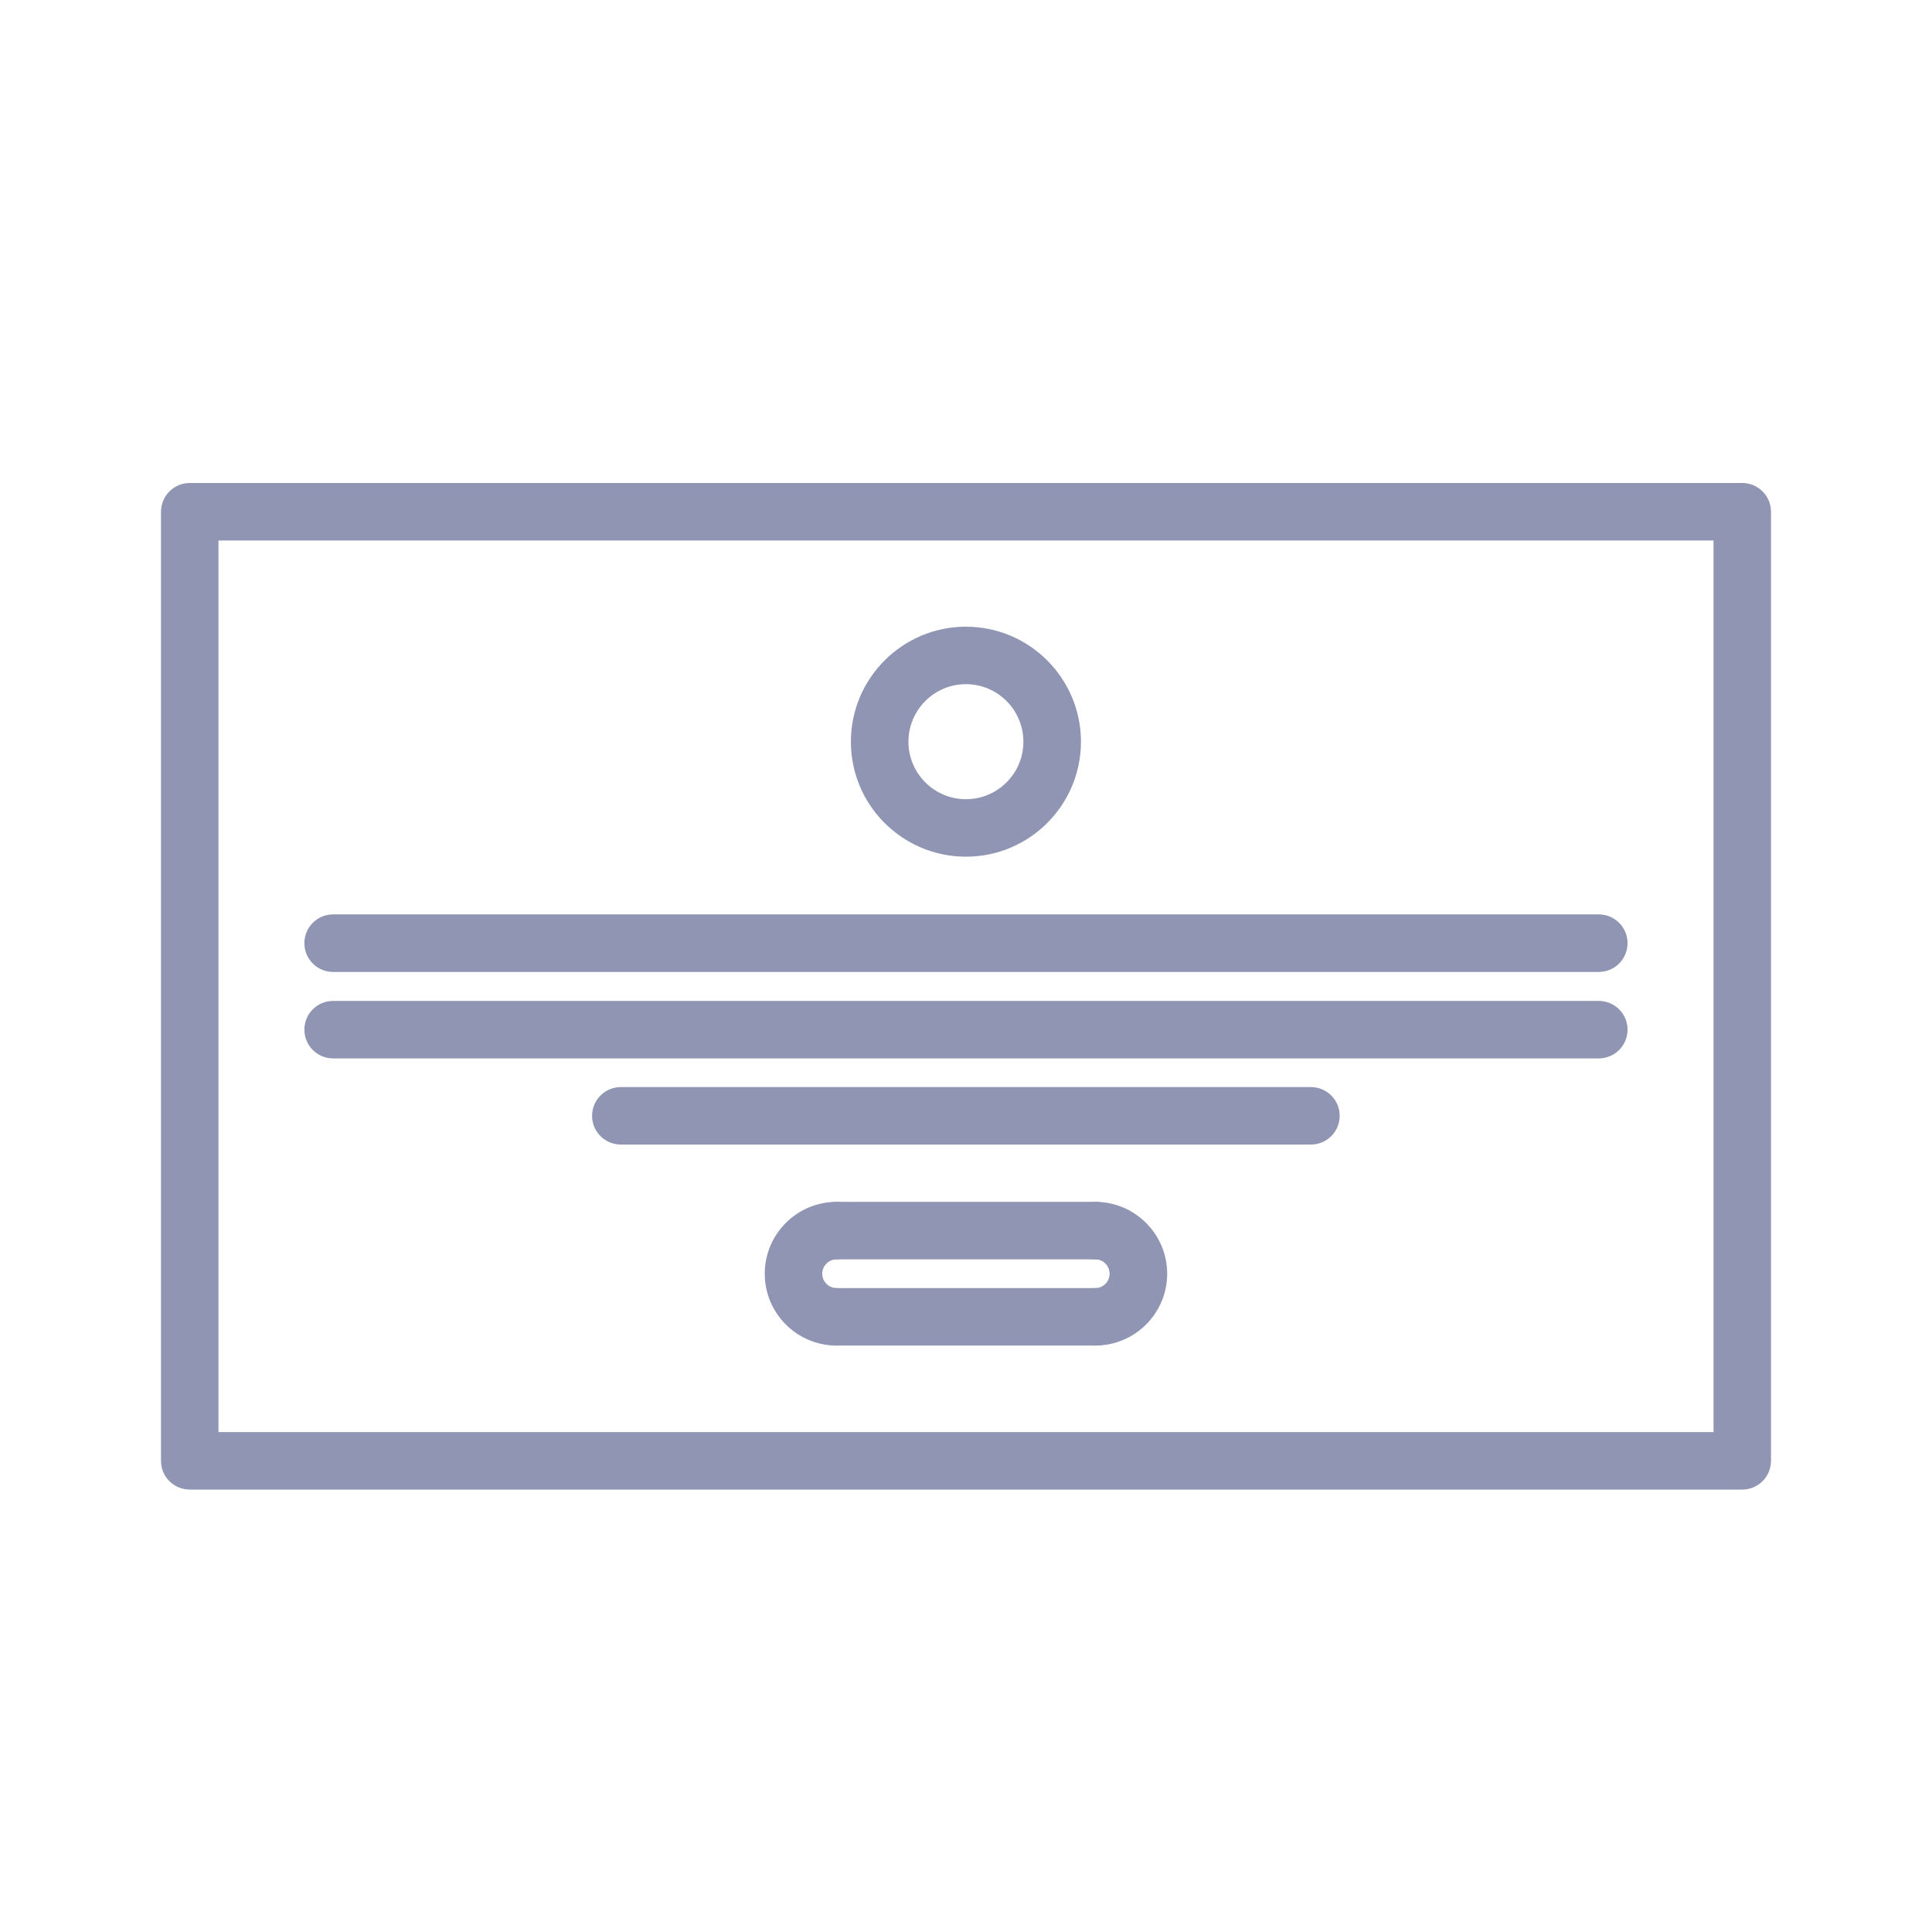 <svg width="24" height="24" viewBox="0 0 24 24" fill="none" xmlns="http://www.w3.org/2000/svg">
<path d="M19.86 13.148H4.138C3.941 13.148 3.781 12.988 3.781 12.791C3.781 12.593 3.941 12.434 4.138 12.434H19.86C20.058 12.434 20.218 12.593 20.218 12.791C20.218 12.988 20.058 13.148 19.86 13.148Z" fill="#8F95B2"/>
<path d="M19.86 12.074H4.138C3.941 12.074 3.781 11.914 3.781 11.716C3.781 11.519 3.941 11.359 4.138 11.359H19.86C20.058 11.359 20.218 11.519 20.218 11.716C20.218 11.914 20.058 12.074 19.86 12.074Z" fill="#8F95B2"/>
<path d="M16.284 14.218H7.713C7.515 14.218 7.355 14.059 7.355 13.861C7.355 13.664 7.515 13.504 7.713 13.504H16.284C16.482 13.504 16.642 13.664 16.642 13.861C16.642 14.059 16.482 14.218 16.284 14.218Z" fill="#8F95B2"/>
<path d="M21.643 18.504H2.357C2.16 18.504 2 18.345 2 18.147V6.357C2 6.16 2.16 6 2.357 6H21.643C21.84 6 22 6.16 22 6.357V18.147C22 18.344 21.84 18.504 21.643 18.504ZM2.714 17.79H21.286V6.714H2.714V17.79Z" fill="#8F95B2"/>
<path d="M11.999 10.642C11.211 10.642 10.57 10.002 10.57 9.214C10.57 8.426 11.211 7.785 11.999 7.785C12.787 7.785 13.428 8.426 13.428 9.214C13.428 10.002 12.787 10.642 11.999 10.642ZM11.999 8.499C11.605 8.499 11.285 8.82 11.285 9.214C11.285 9.608 11.605 9.928 11.999 9.928C12.393 9.928 12.713 9.608 12.713 9.214C12.713 8.82 12.393 8.499 11.999 8.499Z" fill="#8F95B2"/>
<path d="M13.605 16.715H10.392C10.195 16.715 10.035 16.556 10.035 16.358C10.035 16.161 10.195 16.001 10.392 16.001H13.605C13.803 16.001 13.962 16.161 13.962 16.358C13.962 16.556 13.803 16.715 13.605 16.715ZM13.605 15.644H10.392C10.195 15.644 10.035 15.484 10.035 15.287C10.035 15.089 10.195 14.93 10.392 14.93H13.605C13.803 14.93 13.962 15.089 13.962 15.287C13.962 15.484 13.803 15.644 13.605 15.644Z" fill="#8F95B2"/>
<path d="M10.393 16.715C9.9 16.715 9.5 16.315 9.5 15.823C9.5 15.33 9.9 14.93 10.393 14.93C10.59 14.93 10.75 15.089 10.75 15.287C10.75 15.484 10.59 15.644 10.393 15.644C10.295 15.644 10.214 15.724 10.214 15.823C10.214 15.921 10.295 16.001 10.393 16.001C10.59 16.001 10.75 16.161 10.75 16.358C10.75 16.556 10.59 16.715 10.393 16.715ZM13.606 16.715C13.408 16.715 13.249 16.556 13.249 16.358C13.249 16.161 13.408 16.001 13.606 16.001C13.704 16.001 13.784 15.921 13.784 15.823C13.784 15.724 13.704 15.644 13.606 15.644C13.408 15.644 13.249 15.484 13.249 15.287C13.249 15.089 13.408 14.93 13.606 14.93C14.098 14.93 14.499 15.33 14.499 15.823C14.499 16.315 14.098 16.715 13.606 16.715Z" fill="#8F95B2"/>
</svg>
